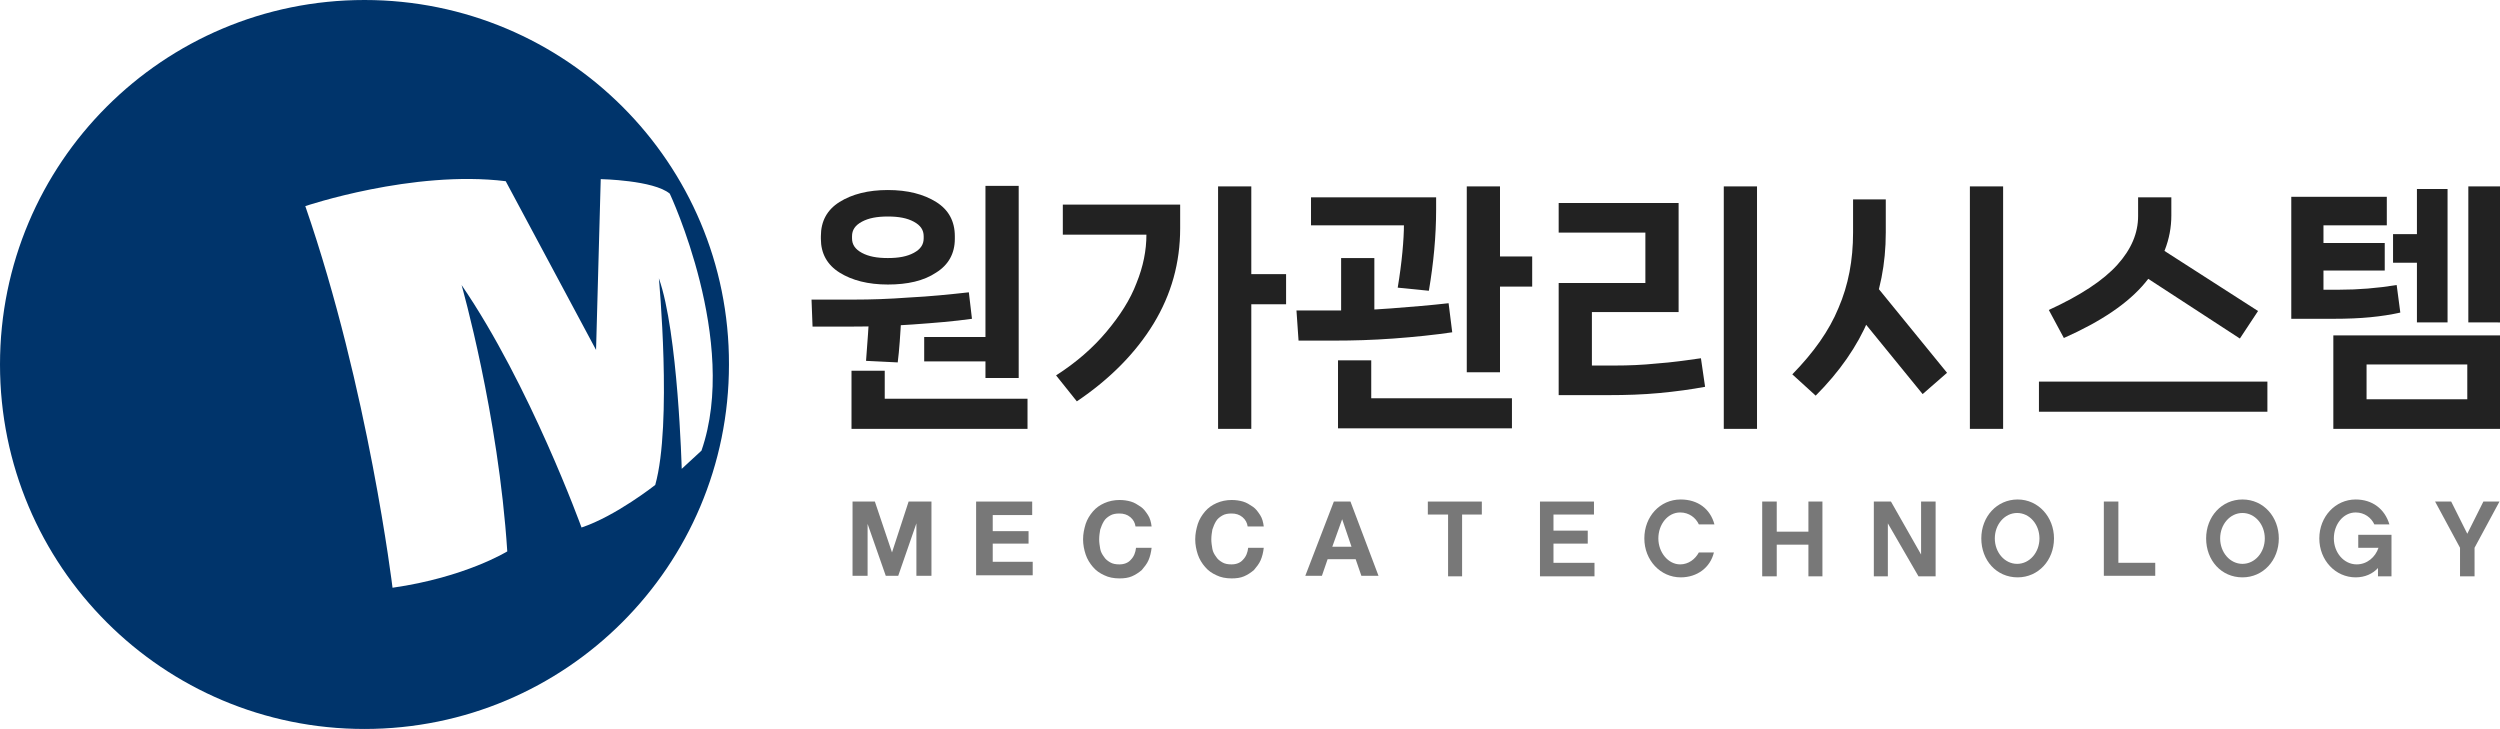 <?xml version="1.0" encoding="utf-8"?>
<!-- Generator: Adobe Illustrator 24.3.0, SVG Export Plug-In . SVG Version: 6.00 Build 0)  -->
<svg version="1.1" id="레이어_1" xmlns="http://www.w3.org/2000/svg" xmlns:xlink="http://www.w3.org/1999/xlink" x="0px"
	 y="0px" viewBox="0 0 481.5 140.5" style="enable-background:new 0 0 481.5 140.5;" xml:space="preserve">
<style type="text/css">
	.st0{fill:#222222;}
	.st1{fill:#00346B;}
	.st2{fill:#787878;}
	.st3{display:none;}
	.st4{display:inline;fill:#2D2D2D;}
	.st5{display:inline;fill:#434242;}
	.st6{display:inline;fill:url(#SVGID_1_);}
	.st7{display:inline;fill:#FFFFFF;}
	.st8{display:inline;}
	.st9{fill:#141414;}
</style>
<g>
	<g>
		<g>
			<g>
				<path class="st0" d="M156.5,63l-0.2-5.3h8.4c2.9,0,6.4-0.1,10.4-0.4c4-0.2,7.9-0.6,11.5-1l0.6,5.1c-3.5,0.5-7.3,0.8-11.5,1.1
					c-4.2,0.3-8.1,0.4-11.6,0.4H156.5z M171,54.8c-3.8,0-6.9-0.8-9.3-2.3c-2.4-1.5-3.6-3.7-3.6-6.5v-0.5c0-2.9,1.2-5.1,3.6-6.6
					c2.4-1.5,5.5-2.3,9.3-2.3c3.8,0,6.9,0.8,9.3,2.3c2.4,1.5,3.6,3.7,3.6,6.6V46c0,2.8-1.2,5-3.6,6.5
					C177.9,54.1,174.8,54.8,171,54.8z M164,82.6V71.4h6.4v5.4h27.5v5.8H164z M171,49.7c2.1,0,3.7-0.3,5-1c1.3-0.7,1.9-1.6,1.9-2.8
					v-0.4c0-1.2-0.6-2.1-1.9-2.8c-1.3-0.7-2.9-1-5-1c-2.1,0-3.7,0.3-5,1c-1.3,0.7-1.9,1.6-1.9,2.8v0.4c0,1.2,0.6,2.1,1.9,2.8
					C167.3,49.4,168.9,49.7,171,49.7z M166.8,69.5c0.3-3.9,0.5-6.8,0.6-8.7h6.2c-0.2,3.7-0.4,6.7-0.7,9L166.8,69.5z M178,69.6v-4.7
					h14.9v4.7H178z M189.8,72.8v-37h6.4v37H189.8z"/>
				<path class="st0" d="M203.4,72.3c3.9-2.5,7.1-5.3,9.7-8.4c2.6-3.1,4.6-6.2,5.8-9.4c1.3-3.2,1.9-6.3,1.9-9.3v-2l1.9,2h-18v-5.8
					h22.6v4.6c0,6.6-1.7,12.7-5.1,18.3c-3.4,5.6-8.4,10.7-14.8,15L203.4,72.3z M234.6,82.6V35.9h6.4v46.7H234.6z M239,58.6v-5.8h8.7
					v5.8H239z"/>
			</g>
		</g>
		<path class="st0" d="M250.1,65.6l-0.4-5.8h8.1c2.8,0,6.2-0.1,10.1-0.4c3.9-0.3,7.6-0.6,11.1-1l0.7,5.6c-3.4,0.5-7.2,0.9-11.3,1.2
			c-4.1,0.3-7.9,0.4-11.3,0.4H250.1z M269.2,55.4c0.4-2.4,0.7-4.7,0.9-6.8c0.2-2.1,0.3-3.9,0.3-5.5v-2.2l2.2,2.5h-20.1v-5.4h24.1
			v2.3c0,5.2-0.5,10.4-1.4,15.7L269.2,55.4z M257.7,82.6V69.4h6.4v7.3h27.1v5.8H257.7z M258.3,61.1V49.7h6.4v11.4H258.3z
			 M282.5,71.6V35.9h6.4v35.8H282.5z M286.5,55.2v-5.8h8.6v5.8H286.5z"/>
		<path class="st0" d="M300.2,76.1V54.5h16.7v-9.7h-16.7v-5.7h23.1v21h-16.7v10.3h4.5c2.5,0,5.2-0.1,8.1-0.4c2.8-0.2,5.6-0.6,8.4-1
			l0.8,5.5c-2.7,0.5-5.6,0.9-8.8,1.2c-3.2,0.3-6.4,0.4-9.7,0.4H300.2z M332,82.6V35.9h6.4v46.7H332z"/>
		<path class="st0" d="M345.2,72.1c4.1-4.2,7.1-8.4,8.9-12.8c1.9-4.4,2.8-9.2,2.8-14.5v-6.4h6.3v6.4c0,6-1.1,11.6-3.3,16.7
			c-2.2,5.2-5.6,10.1-10.2,14.7L345.2,72.1z M370.3,75.9l-14.1-17.3l4.7-4.1L375,71.8L370.3,75.9z M379.4,82.6V35.9h6.4v46.7H379.4z
			"/>
		<path class="st0" d="M392.7,79.3v-5.8h44v5.8H392.7z M394.6,59.7c6.1-2.8,10.5-5.7,13.2-8.7c2.7-3,4-6.1,4-9.4V38h6.4v3.5
			c0,4.6-1.7,8.9-5,12.9s-8.5,7.5-15.7,10.7L394.6,59.7z M431.4,65.2l-19.8-12.9l2.9-5.5l20.4,13.1L431.4,65.2z"/>
		<path class="st0" d="M441.3,61.2V37.9h18.4v5.5h-12.2v12.4h3c3.7,0,7.4-0.3,11.1-0.9l0.7,5.3c-1.8,0.4-3.7,0.7-5.8,0.9
			c-2,0.2-4.4,0.3-7.2,0.3H441.3z M444.2,52.1v-5.3h15.1v5.3H444.2z M449.4,82.6v-18h32.1v18H449.4z M455.8,76.9h19.4v-6.7h-19.4
			V76.9z M460.9,50.6v-5.5h7.1v5.5H460.9z M465.5,62.1V36.4h5.9v25.7H465.5z M475.4,62.1V35.9h6.1v26.2H475.4z"/>
	</g>
	<path class="st1" d="M70.2,0C31.4,0,0,31.4,0,70.2c0,38.8,31.4,70.2,70.2,70.2c38.8,0,70.2-31.4,70.2-70.2C140.5,31.4,109,0,70.2,0
		z M131.3,90.3c0,0-0.7-26.3-4.4-36.7c0,0,2.6,28-0.7,39.8c0,0-7.6,6-14.2,8.2c0,0-9.9-27.4-23.1-46.7c0,0,7.1,24.9,8.8,51.3
		c0,0-8.1,5-22.1,7c0,0-4.6-38.2-16.8-73.5c0,0,20.7-7,38.6-4.8l17.4,32.5l0.9-32.9c0,0,10.2,0.2,13.3,2.8c0,0,13.4,28.5,6.1,49.5
		L131.3,90.3z"/>
	<g>
		<path class="st2" d="M164.1,96.6h4.4l3.3,9.8h0l3.2-9.8h4.4v14.3h-2.9v-10.1h0l-3.5,10.1h-2.4l-3.5-10h0v10h-2.9V96.6z"/>
		<path class="st2" d="M188.1,96.6h10.7v2.6h-7.6v3.1h6.9v2.4h-6.9v3.5h7.7v2.6h-10.9V96.6z"/>
		<path class="st2" d="M218.7,101.4c-0.1-0.7-0.4-1.3-1-1.8c-0.6-0.5-1.3-0.7-2.1-0.7c-0.7,0-1.3,0.1-1.8,0.4
			c-0.5,0.3-0.9,0.6-1.2,1.1c-0.3,0.5-0.5,1-0.7,1.6c-0.1,0.6-0.2,1.2-0.2,1.9c0,0.6,0.1,1.2,0.2,1.8c0.1,0.6,0.4,1.1,0.7,1.5
			c0.3,0.5,0.7,0.8,1.2,1.1c0.5,0.3,1.1,0.4,1.8,0.4c0.9,0,1.7-0.3,2.2-0.9c0.6-0.6,0.9-1.4,1-2.3h3c-0.1,0.9-0.3,1.7-0.6,2.4
			c-0.3,0.7-0.8,1.3-1.3,1.9c-0.6,0.5-1.2,0.9-1.9,1.2c-0.7,0.3-1.5,0.4-2.4,0.4c-1.1,0-2.1-0.2-2.9-0.6c-0.9-0.4-1.6-0.9-2.2-1.6
			s-1.1-1.5-1.4-2.4c-0.3-0.9-0.5-1.9-0.5-2.9c0-1.1,0.2-2,0.5-3c0.3-0.9,0.8-1.7,1.4-2.4s1.3-1.2,2.2-1.6c0.9-0.4,1.9-0.6,2.9-0.6
			c0.8,0,1.5,0.1,2.2,0.3c0.7,0.2,1.3,0.6,1.9,1c0.6,0.4,1,1,1.4,1.6c0.4,0.6,0.6,1.4,0.7,2.2H218.7z"/>
		<path class="st2" d="M240.3,101.4c-0.1-0.7-0.4-1.3-1-1.8c-0.6-0.5-1.3-0.7-2.1-0.7c-0.7,0-1.3,0.1-1.8,0.4
			c-0.5,0.3-0.9,0.6-1.2,1.1c-0.3,0.5-0.5,1-0.7,1.6c-0.1,0.6-0.2,1.2-0.2,1.9c0,0.6,0.1,1.2,0.2,1.8c0.1,0.6,0.4,1.1,0.7,1.5
			c0.3,0.5,0.7,0.8,1.2,1.1c0.5,0.3,1.1,0.4,1.8,0.4c0.9,0,1.7-0.3,2.2-0.9c0.6-0.6,0.9-1.4,1-2.3h3c-0.1,0.9-0.3,1.7-0.6,2.4
			c-0.3,0.7-0.8,1.3-1.3,1.9c-0.6,0.5-1.2,0.9-1.9,1.2c-0.7,0.3-1.5,0.4-2.4,0.4c-1.1,0-2.1-0.2-2.9-0.6c-0.9-0.4-1.6-0.9-2.2-1.6
			c-0.6-0.7-1.1-1.5-1.4-2.4c-0.3-0.9-0.5-1.9-0.5-2.9c0-1.1,0.2-2,0.5-3c0.3-0.9,0.8-1.7,1.4-2.4c0.6-0.7,1.3-1.2,2.2-1.6
			c0.9-0.4,1.9-0.6,2.9-0.6c0.8,0,1.5,0.1,2.2,0.3c0.7,0.2,1.3,0.6,1.9,1c0.6,0.4,1,1,1.4,1.6c0.4,0.6,0.6,1.4,0.7,2.2H240.3z"/>
		<path class="st2" d="M256.9,96.6h3.2l5.4,14.3h-3.3l-1.1-3.2h-5.4l-1.1,3.2h-3.2L256.9,96.6z M256.6,105.3h3.7l-1.8-5.3h0
			L256.6,105.3z"/>
	</g>
	<g>
		<path class="st2" d="M281.6,99.1V111h-2.7V99.1H275v-2.5h10.4v2.5H281.6z"/>
		<path class="st2" d="M307.2,111h-10.6V96.6H307v2.5h-7.8v3.1h6.6v2.5h-6.6v3.7h7.9V111z"/>
		<path class="st2" d="M323.7,111.2c-3.9,0-7-3.3-7-7.5c0-4.2,3-7.5,7-7.5c3.3,0,5.7,1.8,6.5,4.8h-3c-0.6-1.3-1.9-2.3-3.6-2.3
			c-2.4,0-4.2,2.3-4.2,5c0,2.7,1.9,5,4.2,5c1.6,0,2.9-1,3.6-2.3h2.9C329.4,109.3,326.9,111.2,323.7,111.2z"/>
		<path class="st2" d="M351,111h-2.7v-6.1h-6.1v6.1h-2.8V96.6h2.8v5.8h6.1v-5.8h2.7V111z"/>
		<path class="st2" d="M372.8,111h-3.3l-5.9-10.2V111h-2.7V96.6h3.3l5.8,10.2V96.6h2.8V111z"/>
		<path class="st2" d="M395.6,103.7c0,4.2-3,7.5-7,7.5c-4.1,0-7-3.3-7-7.5c0-4.2,3-7.5,7-7.5C392.6,96.2,395.6,99.6,395.6,103.7z
			 M392.8,103.7c0-2.7-1.9-4.9-4.3-4.9c-2.4,0-4.3,2.2-4.3,4.9c0,2.7,1.9,4.9,4.3,4.9C390.9,108.6,392.8,106.4,392.8,103.7z"/>
		<path class="st2" d="M408,108.4h7.1v2.5h-9.9V96.6h2.8V108.4z"/>
		<path class="st2" d="M438.9,103.7c0,4.2-3,7.5-7,7.5c-4.1,0-7-3.3-7-7.5c0-4.2,3-7.5,7-7.5C436,96.2,438.9,99.6,438.9,103.7z
			 M436.2,103.7c0-2.7-1.9-4.9-4.3-4.9c-2.4,0-4.3,2.2-4.3,4.9c0,2.7,1.9,4.9,4.3,4.9C434.3,108.6,436.2,106.4,436.2,103.7z"/>
		<path class="st2" d="M460.5,111h-2.5v-1.6c-1,1.1-2.5,1.8-4.3,1.8c-3.9,0-7-3.3-7-7.5c0-4.2,3.1-7.5,7-7.5c3.2,0,5.6,1.8,6.5,4.8
			h-2.9c-0.6-1.3-1.9-2.3-3.6-2.3c-2.4,0-4.2,2.3-4.2,5c0,2.7,1.9,5,4.4,5c2,0,3.6-1.4,4.2-3.2h-3.9V103h6.4V111z"/>
		<path class="st2" d="M476.6,111h-2.8v-5.5l-4.8-8.9h3.1l3.1,6.2l3.1-6.2h3.1l-4.8,8.9V111z"/>
	</g>
</g>
<g class="st3">
	<path class="st4" d="M1299,780.5l-0.1-2.5h4c1.4,0,3.1-0.1,5-0.2c1.9-0.1,3.7-0.3,5.4-0.5l0.3,2.4c-1.7,0.2-3.5,0.4-5.5,0.5
		c-2,0.1-3.8,0.2-5.5,0.2H1299z M1305.9,776.6c-1.8,0-3.3-0.4-4.4-1.1c-1.1-0.7-1.7-1.8-1.7-3.1v-0.2c0-1.4,0.6-2.4,1.7-3.1
		c1.1-0.7,2.6-1.1,4.4-1.1c1.8,0,3.3,0.4,4.4,1.1c1.1,0.7,1.7,1.8,1.7,3.1v0.2c0,1.3-0.6,2.4-1.7,3.1
		C1309.2,776.3,1307.7,776.6,1305.9,776.6z M1302.6,789.8v-5.3h3v2.6h13.1v2.8H1302.6z M1305.9,774.2c1,0,1.8-0.2,2.4-0.5
		c0.6-0.3,0.9-0.7,0.9-1.3v-0.2c0-0.6-0.3-1-0.9-1.3c-0.6-0.3-1.4-0.5-2.4-0.5c-1,0-1.8,0.2-2.4,0.5c-0.6,0.3-0.9,0.8-0.9,1.3v0.2
		c0,0.6,0.3,1,0.9,1.3C1304.2,774,1305,774.2,1305.9,774.2z M1303.9,783.6c0.2-1.9,0.3-3.2,0.3-4.1h2.9c-0.1,1.7-0.2,3.2-0.3,4.3
		L1303.9,783.6z M1309.2,783.7v-2.3h7.1v2.3H1309.2z M1314.9,785.2v-17.6h3v17.6H1314.9z"/>
	<path class="st4" d="M1321.3,784.9c1.8-1.2,3.4-2.5,4.6-4c1.2-1.5,2.2-2.9,2.8-4.5c0.6-1.5,0.9-3,0.9-4.4v-1l0.9,1h-8.6v-2.8h10.7
		v2.2c0,3.1-0.8,6-2.4,8.7c-1.6,2.7-4,5.1-7,7.1L1321.3,784.9z M1336.2,789.8v-22.2h3v22.2H1336.2z M1338.3,778.4v-2.8h4.2v2.8
		H1338.3z"/>
	<path class="st4" d="M1343.5,781.8l-0.2-2.8h3.8c1.3,0,3-0.1,4.8-0.2c1.9-0.1,3.6-0.3,5.3-0.5l0.3,2.7c-1.6,0.2-3.4,0.4-5.4,0.5
		c-1.9,0.1-3.7,0.2-5.3,0.2H1343.5z M1352.6,776.9c0.2-1.1,0.3-2.2,0.4-3.2c0.1-1,0.2-1.9,0.2-2.6v-1l1.1,1.2h-9.6v-2.6h11.5v1.1
		c0,2.5-0.2,5-0.7,7.5L1352.6,776.9z M1347.1,789.8v-6.3h3v3.5h12.9v2.8H1347.1z M1347.4,779.6v-5.4h3v5.4H1347.4z M1358.9,784.6
		v-17h3v17H1358.9z M1360.9,776.8V774h4.1v2.8H1360.9z"/>
	<path class="st4" d="M1367.4,786.8v-10.3h7.9v-4.6h-7.9v-2.7h11v10h-8v4.9h2.1c1.2,0,2.5-0.1,3.8-0.2c1.3-0.1,2.7-0.3,4-0.5
		l0.4,2.6c-1.3,0.3-2.7,0.4-4.2,0.6c-1.5,0.1-3,0.2-4.6,0.2H1367.4z M1382.5,789.8v-22.2h3v22.2H1382.5z"/>
	<path class="st4" d="M1388.8,784.9c1.9-2,3.4-4,4.3-6.1c0.9-2.1,1.3-4.4,1.3-6.9v-3h3v3c0,2.9-0.5,5.5-1.6,8c-1,2.5-2.7,4.8-4.8,7
		L1388.8,784.9z M1400.7,786.7l-6.7-8.2l2.3-1.9l6.7,8.2L1400.7,786.7z M1405,789.8v-22.2h3v22.2H1405z"/>
	<path class="st4" d="M1411.3,788.3v-2.8h20.9v2.8H1411.3z M1412.2,779c2.9-1.3,5-2.7,6.3-4.1c1.3-1.4,1.9-2.9,1.9-4.5v-1.7h3v1.7
		c0,2.2-0.8,4.2-2.4,6.1c-1.6,1.9-4.1,3.6-7.5,5.1L1412.2,779z M1429.7,781.6l-9.4-6.1l1.4-2.6l9.7,6.2L1429.7,781.6z"/>
	<path class="st4" d="M1434.4,779.7v-11.1h8.7v2.6h-5.8v5.9h1.4c1.8,0,3.5-0.1,5.3-0.4l0.3,2.5c-0.9,0.2-1.8,0.3-2.7,0.4
		c-1,0.1-2.1,0.1-3.4,0.1H1434.4z M1435.8,775.3v-2.5h7.2v2.5H1435.8z M1438.3,789.8v-8.5h15.3v8.5H1438.3z M1441.3,787.1h9.2v-3.2
		h-9.2V787.1z M1443.7,774.7v-2.6h3.4v2.6H1443.7z M1446,780.1v-12.2h2.8v12.2H1446z M1450.7,780.1v-12.5h2.9v12.5H1450.7z"/>
	<ellipse class="st5" cx="1263.2" cy="816.2" rx="21.2" ry="2.9"/>
	
		<radialGradient id="SVGID_1_" cx="324.407" cy="964.817" r="41.724" gradientTransform="matrix(1 0 0 1 921.174 -180.372)" gradientUnits="userSpaceOnUse">
		<stop  offset="0" style="stop-color:#005C9D"/>
		<stop  offset="1" style="stop-color:#15215E"/>
	</radialGradient>
	<circle class="st6" cx="1258" cy="784.4" r="33.4"/>
	<path class="st7" d="M1252.6,769.9c0,0,9.9-3.3,18.4-2.3l8.3,15.4l0.4-15.7c0,0,4.9,0.1,6.3,1.3c0,0,6.4,13.5,2.9,23.5l-1.9,1.7
		c0,0-0.3-12.5-2.1-17.5c0,0,1.2,13.3-0.3,18.9c0,0-3.6,2.9-6.7,3.9c0,0-4.7-13-11-22.2c0,0,3.4,11.8,4.2,24.4c0,0-3.9,2.4-10.5,3.3
		C1260.6,804.8,1258.4,786.7,1252.6,769.9z"/>
	<g class="st8">
		<path class="st9" d="M1302.7,796.5h2.1l1.6,4.7h0l1.5-4.7h2.1v6.8h-1.4v-4.8h0l-1.7,4.8h-1.2l-1.7-4.8h0v4.8h-1.4V796.5z"/>
		<path class="st9" d="M1314,796.5h5.1v1.3h-3.6v1.5h3.3v1.2h-3.3v1.7h3.7v1.3h-5.2V796.5z"/>
		<path class="st9" d="M1328.6,798.8c0-0.3-0.2-0.6-0.5-0.8c-0.3-0.2-0.6-0.3-1-0.3c-0.3,0-0.6,0.1-0.8,0.2
			c-0.2,0.1-0.4,0.3-0.6,0.5c-0.1,0.2-0.3,0.5-0.3,0.7c-0.1,0.3-0.1,0.6-0.1,0.9c0,0.3,0,0.6,0.1,0.9c0.1,0.3,0.2,0.5,0.3,0.7
			c0.1,0.2,0.3,0.4,0.6,0.5c0.2,0.1,0.5,0.2,0.8,0.2c0.4,0,0.8-0.1,1.1-0.4c0.3-0.3,0.4-0.6,0.5-1.1h1.4c0,0.4-0.1,0.8-0.3,1.1
			c-0.2,0.3-0.4,0.6-0.6,0.9c-0.3,0.2-0.6,0.4-0.9,0.6c-0.3,0.1-0.7,0.2-1.1,0.2c-0.5,0-1-0.1-1.4-0.3c-0.4-0.2-0.8-0.4-1.1-0.8
			c-0.3-0.3-0.5-0.7-0.7-1.1c-0.2-0.4-0.2-0.9-0.2-1.4c0-0.5,0.1-1,0.2-1.4c0.2-0.4,0.4-0.8,0.7-1.1c0.3-0.3,0.6-0.6,1.1-0.8
			c0.4-0.2,0.9-0.3,1.4-0.3c0.4,0,0.7,0.1,1.1,0.2c0.3,0.1,0.6,0.3,0.9,0.5c0.3,0.2,0.5,0.5,0.6,0.8c0.2,0.3,0.3,0.7,0.3,1H1328.6z"
			/>
		<path class="st9" d="M1338.9,798.8c0-0.3-0.2-0.6-0.5-0.8c-0.3-0.2-0.6-0.3-1-0.3c-0.3,0-0.6,0.1-0.8,0.2
			c-0.2,0.1-0.4,0.3-0.6,0.5c-0.1,0.2-0.3,0.5-0.3,0.7c-0.1,0.3-0.1,0.6-0.1,0.9c0,0.3,0,0.6,0.1,0.9c0.1,0.3,0.2,0.5,0.3,0.7
			c0.1,0.2,0.3,0.4,0.6,0.5c0.2,0.1,0.5,0.2,0.8,0.2c0.4,0,0.8-0.1,1.1-0.4c0.3-0.3,0.4-0.6,0.5-1.1h1.4c0,0.4-0.1,0.8-0.3,1.1
			c-0.2,0.3-0.4,0.6-0.6,0.9c-0.3,0.2-0.6,0.4-0.9,0.6c-0.3,0.1-0.7,0.2-1.1,0.2c-0.5,0-1-0.1-1.4-0.3c-0.4-0.2-0.8-0.4-1.1-0.8
			c-0.3-0.3-0.5-0.7-0.7-1.1c-0.2-0.4-0.2-0.9-0.2-1.4c0-0.5,0.1-1,0.2-1.4c0.2-0.4,0.4-0.8,0.7-1.1c0.3-0.3,0.6-0.6,1.1-0.8
			c0.4-0.2,0.9-0.3,1.4-0.3c0.4,0,0.7,0.1,1.1,0.2c0.3,0.1,0.6,0.3,0.9,0.5c0.3,0.2,0.5,0.5,0.6,0.8c0.2,0.3,0.3,0.7,0.3,1H1338.9z"
			/>
		<path class="st9" d="M1346.8,796.5h1.5l2.5,6.8h-1.6l-0.5-1.5h-2.5l-0.5,1.5h-1.5L1346.8,796.5z M1346.7,800.7h1.8l-0.9-2.5h0
			L1346.7,800.7z"/>
	</g>
	<g class="st8">
		<path class="st1" d="M1358.5,797.7v5.6h-1.3v-5.6h-1.8v-1.2h5v1.2H1358.5z"/>
		<path class="st1" d="M1370.7,803.3h-5.1v-6.8h5v1.2h-3.7v1.5h3.2v1.2h-3.2v1.7h3.8V803.3z"/>
		<path class="st1" d="M1378.6,803.5c-1.9,0-3.3-1.6-3.3-3.6c0-2,1.4-3.6,3.3-3.6c1.5,0,2.7,0.9,3.1,2.3h-1.4
			c-0.3-0.6-0.9-1.1-1.7-1.1c-1.1,0-2,1.1-2,2.4c0,1.3,0.9,2.4,2,2.4c0.8,0,1.4-0.5,1.7-1.1h1.4
			C1381.2,802.6,1380.1,803.5,1378.6,803.5z"/>
		<path class="st1" d="M1391.5,803.3h-1.3v-2.9h-2.9v2.9h-1.3v-6.8h1.3v2.7h2.9v-2.7h1.3V803.3z"/>
		<path class="st1" d="M1401.9,803.3h-1.6l-2.8-4.9v4.9h-1.3v-6.8h1.6l2.8,4.9v-4.9h1.3V803.3z"/>
		<path class="st1" d="M1412.7,799.9c0,2-1.4,3.6-3.3,3.6c-1.9,0-3.3-1.6-3.3-3.6c0-2,1.4-3.6,3.3-3.6
			C1411.3,796.3,1412.7,797.9,1412.7,799.9z M1411.4,799.9c0-1.3-0.9-2.3-2-2.3c-1.1,0-2,1.1-2,2.3c0,1.3,0.9,2.3,2,2.3
			C1410.5,802.2,1411.4,801.2,1411.4,799.9z"/>
		<path class="st1" d="M1418.6,802.1h3.4v1.2h-4.7v-6.8h1.3V802.1z"/>
		<path class="st1" d="M1433.3,799.9c0,2-1.4,3.6-3.3,3.6c-1.9,0-3.3-1.6-3.3-3.6c0-2,1.4-3.6,3.3-3.6
			C1431.9,796.3,1433.3,797.9,1433.3,799.9z M1432,799.9c0-1.3-0.9-2.3-2-2.3c-1.1,0-2,1.1-2,2.3c0,1.3,0.9,2.3,2,2.3
			C1431.1,802.2,1432,801.2,1432,799.9z"/>
		<path class="st1" d="M1443.6,803.3h-1.2v-0.7c-0.5,0.5-1.2,0.9-2,0.9c-1.9,0-3.3-1.6-3.3-3.6s1.5-3.6,3.3-3.6
			c1.5,0,2.7,0.9,3.1,2.3h-1.4c-0.3-0.6-0.9-1.1-1.7-1.1c-1.1,0-2,1.1-2,2.4c0,1.3,0.9,2.4,2.1,2.4c1,0,1.7-0.7,2-1.5h-1.9v-1.2h3
			V803.3z"/>
		<path class="st1" d="M1451.2,803.3h-1.3v-2.6l-2.3-4.2h1.5l1.5,2.9l1.5-2.9h1.5l-2.3,4.2V803.3z"/>
	</g>
</g>
</svg>

